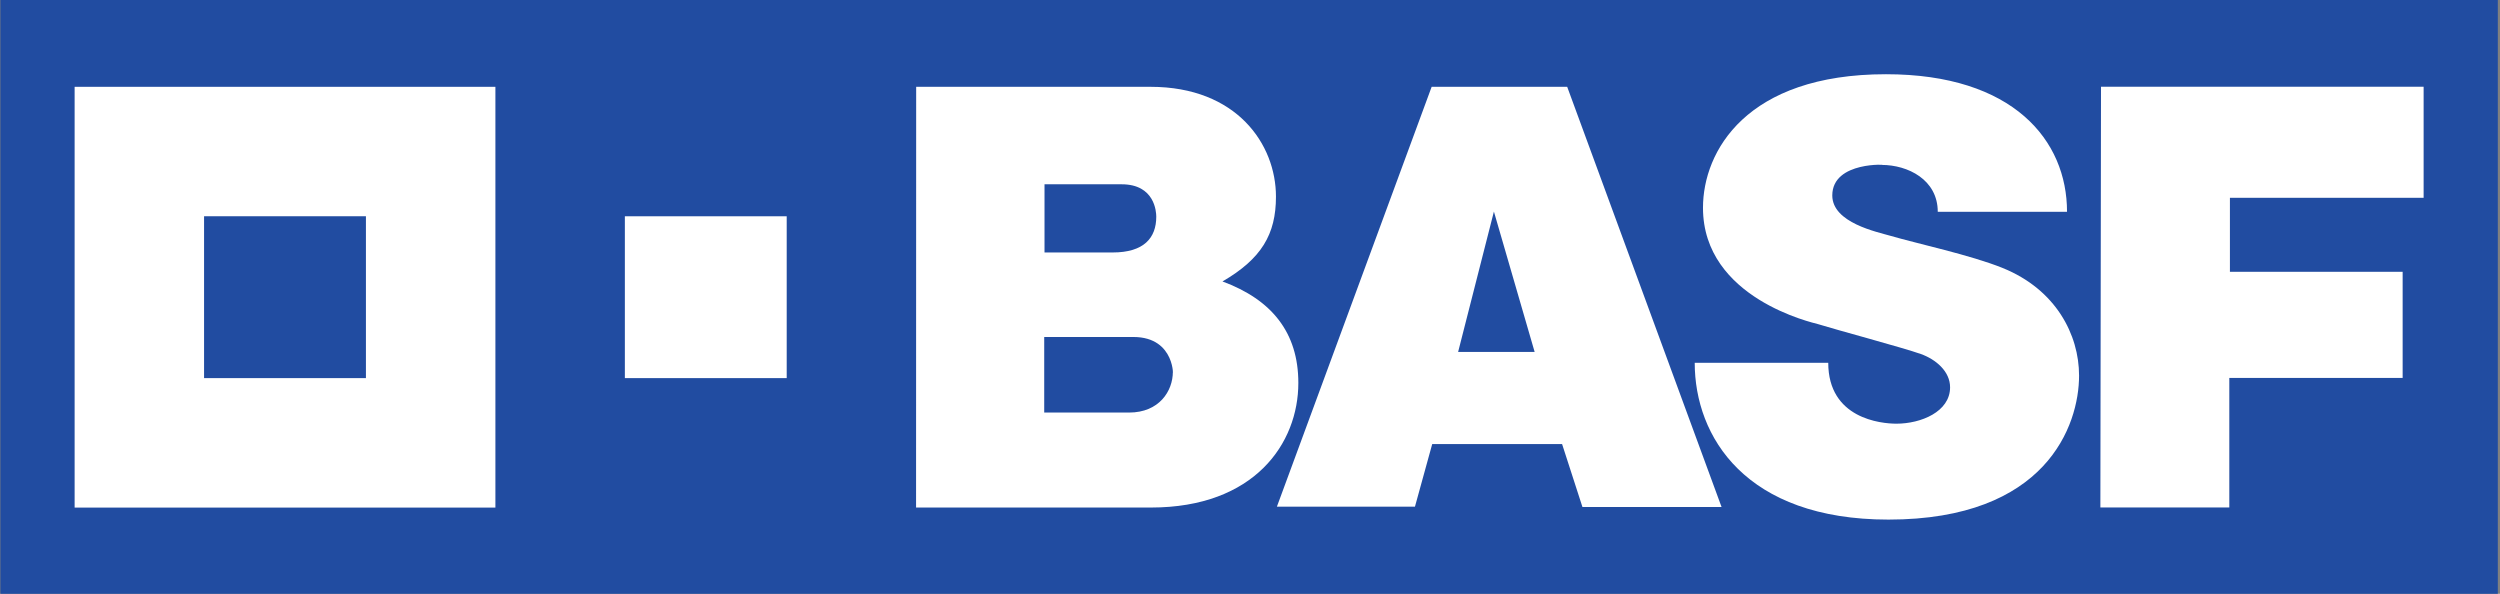 <svg width="842" height="200" viewBox="0 0 842 200" fill="none" xmlns="http://www.w3.org/2000/svg">
<rect x="0" y="0" width="842" height="200" fill="#808080" stroke="none"/>
<rect width="841.134" height="200" transform="translate(0.133)" fill="#214CA1"/>
<path d="M25.133 29.24V170.955H166.851V29.24H25.133ZM123.245 127.35H68.728V72.832H123.245V127.35Z" fill="white"/>
<path d="M210.453 72.842H264.96V127.348H210.453V72.842Z" fill="white"/>
<path d="M308.567 29.24H387.524C416.506 29.24 429.744 48.564 429.744 66.224C429.744 78.945 424.854 87.15 411.732 94.796C428.282 100.914 437.281 111.95 437.281 128.974C437.281 149.333 422.497 170.939 387.628 170.939H308.531L308.567 29.24ZM351.691 138.95H380.26C390.448 138.95 395.016 131.67 395.016 125.238C395.016 128.214 396.326 113.497 381.709 113.497H351.691V138.95ZM351.793 85.032H374.753C385.249 85.032 389.432 80.145 389.432 72.978C389.432 71.326 388.92 62.069 377.766 62.069H351.793V85.032Z" fill="white"/>
<path d="M482.179 29.24H527.831L579.826 170.765H532.969L526.11 149.564H482.369L476.554 170.655H430.055L482.179 29.24ZM503.149 71.257L491.098 118.522H516.864L503.149 71.257Z" fill="white"/>
<path d="M652.637 71.332H696.174C696.185 47.303 678.101 25 635.197 25C588.136 25 573.565 50.973 573.565 69.982C573.565 100.633 611.075 108.783 612.239 109.147C617.842 110.912 641.125 117.148 646.932 119.227C651.971 121.025 656.789 125.059 656.789 130.447C656.789 138.707 646.932 142.697 638.727 142.697C633.457 142.697 615.753 140.951 615.753 122.184H570.781C570.781 147.108 587.927 175 636.037 175C689.123 175 700.23 143.336 700.23 126.496C700.23 112.754 692.446 97.511 674.48 90.253C663.67 85.889 645.757 82.064 636.758 79.438C632.224 78.108 617.113 75.049 617.113 65.828C617.113 54.015 636.585 55.544 633.743 55.544C642.538 55.544 652.637 60.497 652.637 71.332Z" fill="white"/>
<path d="M707.618 29.207H816.276V66.609H751.037V91.541H809.211V127.281H750.833V170.914H707.406L707.618 29.207Z" fill="white"/>
</svg>

